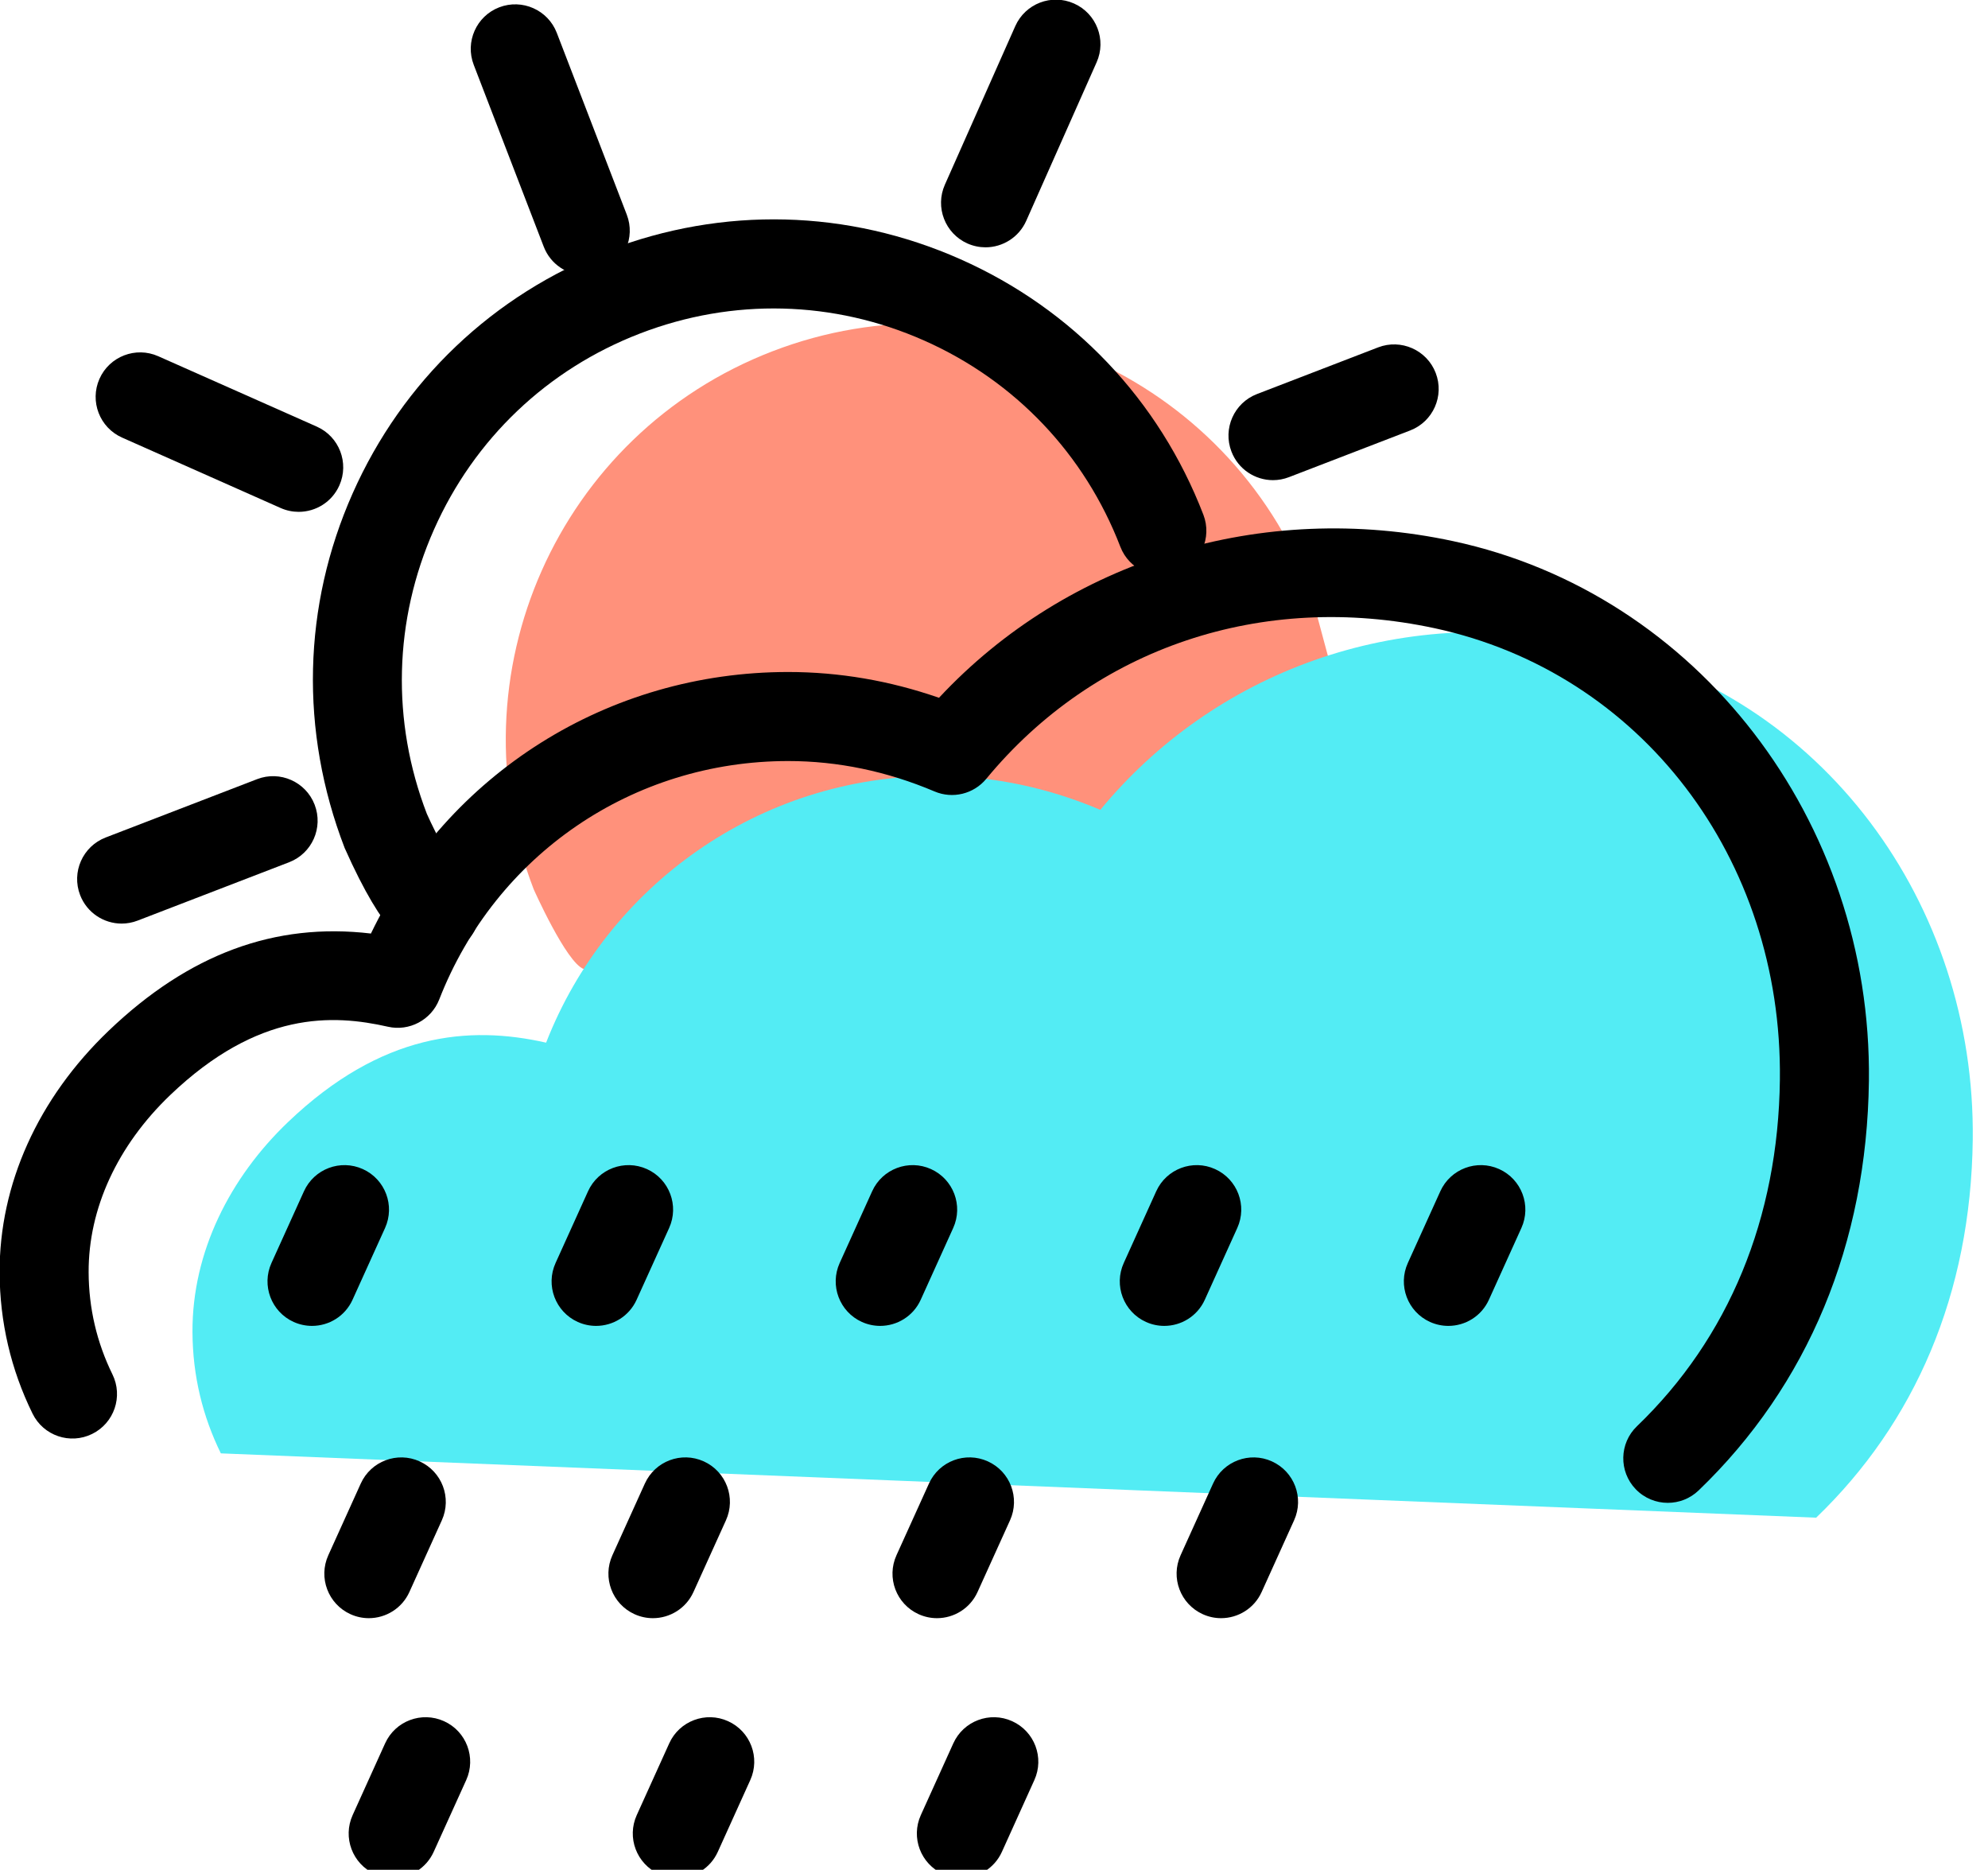 <svg xmlns="http://www.w3.org/2000/svg" xmlns:xlink="http://www.w3.org/1999/xlink" preserveAspectRatio="xMidYMid" width="67" height="63" viewBox="0 0 67 63">
  <defs>
    <style>

      .cls-3 {
        fill: #ff917b;
      }

      .cls-4 {
        fill: #53ecf4;
      }

      .cls-5 {
        fill: #000000;
      }
    </style>
  </defs>
  <g id="group-11svg">
    <path d="M19.672,32.649 C19.086,32.435 17.986,29.961 17.986,29.961 C15.203,22.733 18.806,14.619 26.033,11.836 C33.260,9.053 41.375,12.656 44.157,19.883 C44.157,19.883 45.333,24.254 45.333,24.254 C45.333,24.254 22.365,34.095 22.365,34.095 C22.365,34.095 19.672,32.649 19.672,32.649 Z" id="path-1" class="cls-3" fill-rule="evenodd"/>
    <path d="M61.208,51.136 C64.533,47.941 66.423,43.602 66.486,38.401 C66.583,30.464 61.427,23.367 53.666,21.701 C47.023,20.274 40.853,22.715 37.083,27.287 C35.387,26.566 33.521,26.142 31.563,26.142 C25.570,26.142 20.461,29.866 18.405,35.131 C15.807,34.542 12.855,34.796 9.702,37.811 C7.754,39.674 6.476,42.179 6.487,44.875 C6.493,46.370 6.836,47.731 7.443,48.969 C7.443,48.969 7.443,48.969 7.443,48.969 " id="path-2" class="cls-4" fill-rule="evenodd"/>
    <path d="M56.208,50.636 C55.814,50.636 55.421,50.482 55.126,50.175 C54.553,49.578 54.571,48.628 55.169,48.055 C58.264,45.081 59.930,41.045 59.986,36.382 C60.077,28.914 55.293,22.658 48.351,21.167 C42.542,19.921 36.891,21.816 33.240,26.241 C32.815,26.754 32.106,26.926 31.497,26.667 C29.894,25.987 28.234,25.642 26.563,25.642 C21.324,25.642 16.708,28.796 14.803,33.676 C14.532,34.369 13.790,34.758 13.074,34.594 C11.219,34.174 8.708,34.056 5.738,36.895 C3.956,38.600 2.978,40.722 2.987,42.869 C2.992,44.076 3.262,45.233 3.790,46.308 C4.155,47.051 3.848,47.950 3.104,48.315 C2.359,48.681 1.462,48.374 1.097,47.630 C0.367,46.144 -0.006,44.546 -0.013,42.881 C-0.024,39.903 1.281,37.007 3.665,34.727 C6.365,32.146 9.263,31.071 12.501,31.454 C15.100,26.061 20.494,22.642 26.563,22.642 C28.283,22.642 29.988,22.934 31.646,23.511 C35.982,18.864 42.528,16.848 48.980,18.234 C57.203,19.999 63.093,27.647 62.986,36.419 C62.919,41.903 60.935,46.675 57.247,50.218 C56.956,50.497 56.582,50.636 56.208,50.636 Z" id="path-3" class="cls-5" fill-rule="evenodd"/>
    <path d="M33.214,8.333 C33.011,8.333 32.804,8.291 32.606,8.204 C31.849,7.867 31.508,6.980 31.844,6.224 C31.844,6.224 34.217,0.880 34.217,0.880 C34.554,0.123 35.438,-0.219 36.196,0.118 C36.954,0.454 37.295,1.341 36.959,2.098 C36.959,2.098 34.586,7.441 34.586,7.441 C34.337,8.000 33.789,8.333 33.214,8.333 Z" id="path-4" class="cls-5" fill-rule="evenodd"/>
    <path d="M10.066,17.246 C9.863,17.246 9.656,17.204 9.459,17.117 C9.459,17.117 4.115,14.744 4.115,14.744 C3.357,14.408 3.017,13.521 3.352,12.765 C3.688,12.008 4.575,11.666 5.332,12.002 C5.332,12.002 10.676,14.374 10.676,14.374 C11.434,14.711 11.774,15.597 11.438,16.354 C11.190,16.914 10.642,17.246 10.066,17.246 Z" id="path-5" class="cls-5" fill-rule="evenodd"/>
    <path d="M42.902,16.178 C42.300,16.178 41.732,15.812 41.503,15.216 C41.205,14.443 41.590,13.575 42.363,13.277 C42.363,13.277 46.447,11.704 46.447,11.704 C47.216,11.408 48.088,11.791 48.386,12.565 C48.684,13.338 48.299,14.206 47.525,14.504 C47.525,14.504 43.441,16.077 43.441,16.077 C43.265,16.145 43.082,16.178 42.902,16.178 Z" id="path-6" class="cls-5" fill-rule="evenodd"/>
    <path d="M4.100,31.119 C3.497,31.119 2.930,30.753 2.700,30.158 C2.402,29.384 2.787,28.517 3.561,28.218 C3.561,28.218 8.666,26.252 8.666,26.252 C9.436,25.955 10.307,26.340 10.604,27.113 C10.902,27.887 10.518,28.754 9.744,29.052 C9.744,29.052 4.639,31.018 4.639,31.018 C4.462,31.086 4.279,31.119 4.100,31.119 Z" id="path-7" class="cls-5" fill-rule="evenodd"/>
    <path d="M19.725,9.273 C19.122,9.273 18.555,8.908 18.325,8.311 C18.325,8.311 15.966,2.185 15.966,2.185 C15.668,1.412 16.053,0.543 16.826,0.246 C17.596,-0.050 18.467,0.333 18.765,1.107 C18.765,1.107 21.124,7.233 21.124,7.233 C21.422,8.007 21.037,8.874 20.264,9.172 C20.087,9.241 19.904,9.273 19.725,9.273 Z" id="path-8" class="cls-5" fill-rule="evenodd"/>
    <path d="M14.672,32.150 C14.501,32.150 14.326,32.121 14.156,32.058 C13.772,31.917 12.974,31.625 11.615,28.570 C10.097,24.630 10.202,20.413 11.885,16.623 C13.567,12.833 16.625,9.926 20.494,8.436 C24.364,6.946 28.580,7.052 32.370,8.735 C36.160,10.417 39.067,13.475 40.557,17.344 C40.854,18.117 40.470,18.985 39.696,19.283 C38.922,19.580 38.055,19.195 37.758,18.422 C36.556,15.300 34.210,12.834 31.153,11.477 C28.097,10.120 24.693,10.034 21.572,11.236 C18.450,12.438 15.984,14.783 14.627,17.841 C13.270,20.897 13.184,24.300 14.386,27.421 C14.720,28.166 15.219,29.078 15.457,29.371 C16.054,29.737 16.330,30.483 16.081,31.165 C15.858,31.772 15.283,32.150 14.672,32.150 Z" id="path-9" class="cls-5" fill-rule="evenodd"/>
    <path d="M48.812,44.674 C48.605,44.674 48.396,44.631 48.194,44.541 C47.439,44.198 47.105,43.310 47.447,42.555 C47.447,42.555 48.542,40.138 48.542,40.138 C48.884,39.384 49.771,39.049 50.527,39.391 C51.282,39.733 51.616,40.622 51.274,41.376 C51.274,41.376 50.180,43.792 50.180,43.792 C49.929,44.347 49.384,44.674 48.812,44.674 Z" id="path-10" class="cls-5" fill-rule="evenodd"/>
    <path d="M39.238,44.674 C39.031,44.674 38.821,44.631 38.621,44.541 C37.866,44.199 37.531,43.310 37.873,42.555 C37.873,42.555 38.967,40.139 38.967,40.139 C39.308,39.384 40.199,39.049 40.951,39.391 C41.706,39.732 42.041,40.621 41.699,41.375 C41.699,41.375 40.605,43.792 40.605,43.792 C40.355,44.346 39.810,44.674 39.238,44.674 Z" id="path-11" class="cls-5" fill-rule="evenodd"/>
    <path d="M29.664,44.674 C29.457,44.674 29.247,44.631 29.047,44.541 C28.292,44.199 27.957,43.310 28.299,42.555 C28.299,42.555 29.393,40.139 29.393,40.139 C29.733,39.384 30.624,39.049 31.377,39.391 C32.132,39.732 32.467,40.621 32.125,41.375 C32.125,41.375 31.031,43.792 31.031,43.792 C30.781,44.346 30.235,44.674 29.664,44.674 Z" id="path-12" class="cls-5" fill-rule="evenodd"/>
    <path d="M20.089,44.674 C19.882,44.674 19.672,44.631 19.471,44.541 C18.716,44.198 18.382,43.310 18.724,42.555 C18.724,42.555 19.818,40.138 19.818,40.138 C20.160,39.384 21.048,39.049 21.804,39.391 C22.559,39.733 22.893,40.622 22.551,41.376 C22.551,41.376 21.456,43.792 21.456,43.792 C21.205,44.347 20.660,44.674 20.089,44.674 Z" id="path-13" class="cls-5" fill-rule="evenodd"/>
    <path d="M10.515,44.674 C10.308,44.674 10.098,44.631 9.896,44.541 C9.142,44.198 8.808,43.310 9.149,42.555 C9.149,42.555 10.244,40.138 10.244,40.138 C10.586,39.384 11.473,39.049 12.229,39.391 C12.984,39.733 13.318,40.622 12.977,41.376 C12.977,41.376 11.882,43.792 11.882,43.792 C11.631,44.347 11.086,44.674 10.515,44.674 Z" id="path-14" class="cls-5" fill-rule="evenodd"/>
    <path d="M41.153,54.522 C40.946,54.522 40.736,54.479 40.536,54.388 C39.781,54.046 39.446,53.158 39.788,52.403 C39.788,52.403 40.882,49.987 40.882,49.987 C41.223,49.232 42.113,48.897 42.866,49.239 C43.621,49.581 43.956,50.469 43.614,51.224 C43.614,51.224 42.520,53.641 42.520,53.641 C42.270,54.194 41.725,54.522 41.153,54.522 Z" id="path-15" class="cls-5" fill-rule="evenodd"/>
    <path d="M31.578,54.522 C31.371,54.522 31.161,54.479 30.960,54.388 C30.205,54.046 29.871,53.157 30.213,52.402 C30.213,52.402 31.308,49.986 31.308,49.986 C31.649,49.231 32.537,48.896 33.293,49.239 C34.048,49.581 34.382,50.470 34.040,51.225 C34.040,51.225 32.945,53.641 32.945,53.641 C32.694,54.195 32.149,54.522 31.578,54.522 Z" id="path-16" class="cls-5" fill-rule="evenodd"/>
    <path d="M22.004,54.522 C21.797,54.522 21.587,54.479 21.386,54.388 C20.631,54.046 20.297,53.157 20.639,52.402 C20.639,52.402 21.733,49.986 21.733,49.986 C22.075,49.231 22.962,48.896 23.719,49.239 C24.474,49.581 24.808,50.470 24.466,51.225 C24.466,51.225 23.371,53.641 23.371,53.641 C23.120,54.195 22.575,54.522 22.004,54.522 Z" id="path-17" class="cls-5" fill-rule="evenodd"/>
    <path d="M12.430,54.522 C12.223,54.522 12.013,54.479 11.812,54.388 C11.058,54.046 10.723,53.158 11.064,52.403 C11.064,52.403 12.158,49.987 12.158,49.987 C12.498,49.232 13.391,48.897 14.143,49.239 C14.897,49.581 15.232,50.469 14.891,51.224 C14.891,51.224 13.797,53.641 13.797,53.641 C13.547,54.194 13.001,54.522 12.430,54.522 Z" id="path-18" class="cls-5" fill-rule="evenodd"/>
    <path d="M32.399,63.276 C32.192,63.276 31.982,63.233 31.782,63.142 C31.027,62.800 30.692,61.912 31.034,61.157 C31.034,61.157 32.128,58.741 32.128,58.741 C32.469,57.985 33.359,57.651 34.112,57.993 C34.867,58.334 35.202,59.223 34.860,59.977 C34.860,59.977 33.767,62.394 33.767,62.394 C33.517,62.948 32.971,63.276 32.399,63.276 Z" id="path-19" class="cls-5" fill-rule="evenodd"/>
    <path d="M22.825,63.276 C22.618,63.276 22.408,63.233 22.208,63.142 C21.453,62.800 21.118,61.912 21.460,61.157 C21.460,61.157 22.554,58.741 22.554,58.741 C22.894,57.985 23.786,57.651 24.538,57.993 C25.293,58.334 25.628,59.223 25.286,59.977 C25.286,59.977 24.192,62.394 24.192,62.394 C23.942,62.948 23.396,63.276 22.825,63.276 Z" id="path-20" class="cls-5" fill-rule="evenodd"/>
    <path d="M13.250,63.276 C13.043,63.276 12.833,63.233 12.632,63.142 C11.877,62.800 11.543,61.912 11.885,61.157 C11.885,61.157 12.979,58.740 12.979,58.740 C13.321,57.985 14.208,57.651 14.965,57.993 C15.720,58.334 16.054,59.224 15.712,59.978 C15.712,59.978 14.617,62.394 14.617,62.394 C14.366,62.949 13.821,63.276 13.250,63.276 Z" id="path-21" class="cls-5" fill-rule="evenodd"/>
  </g>
</svg>
